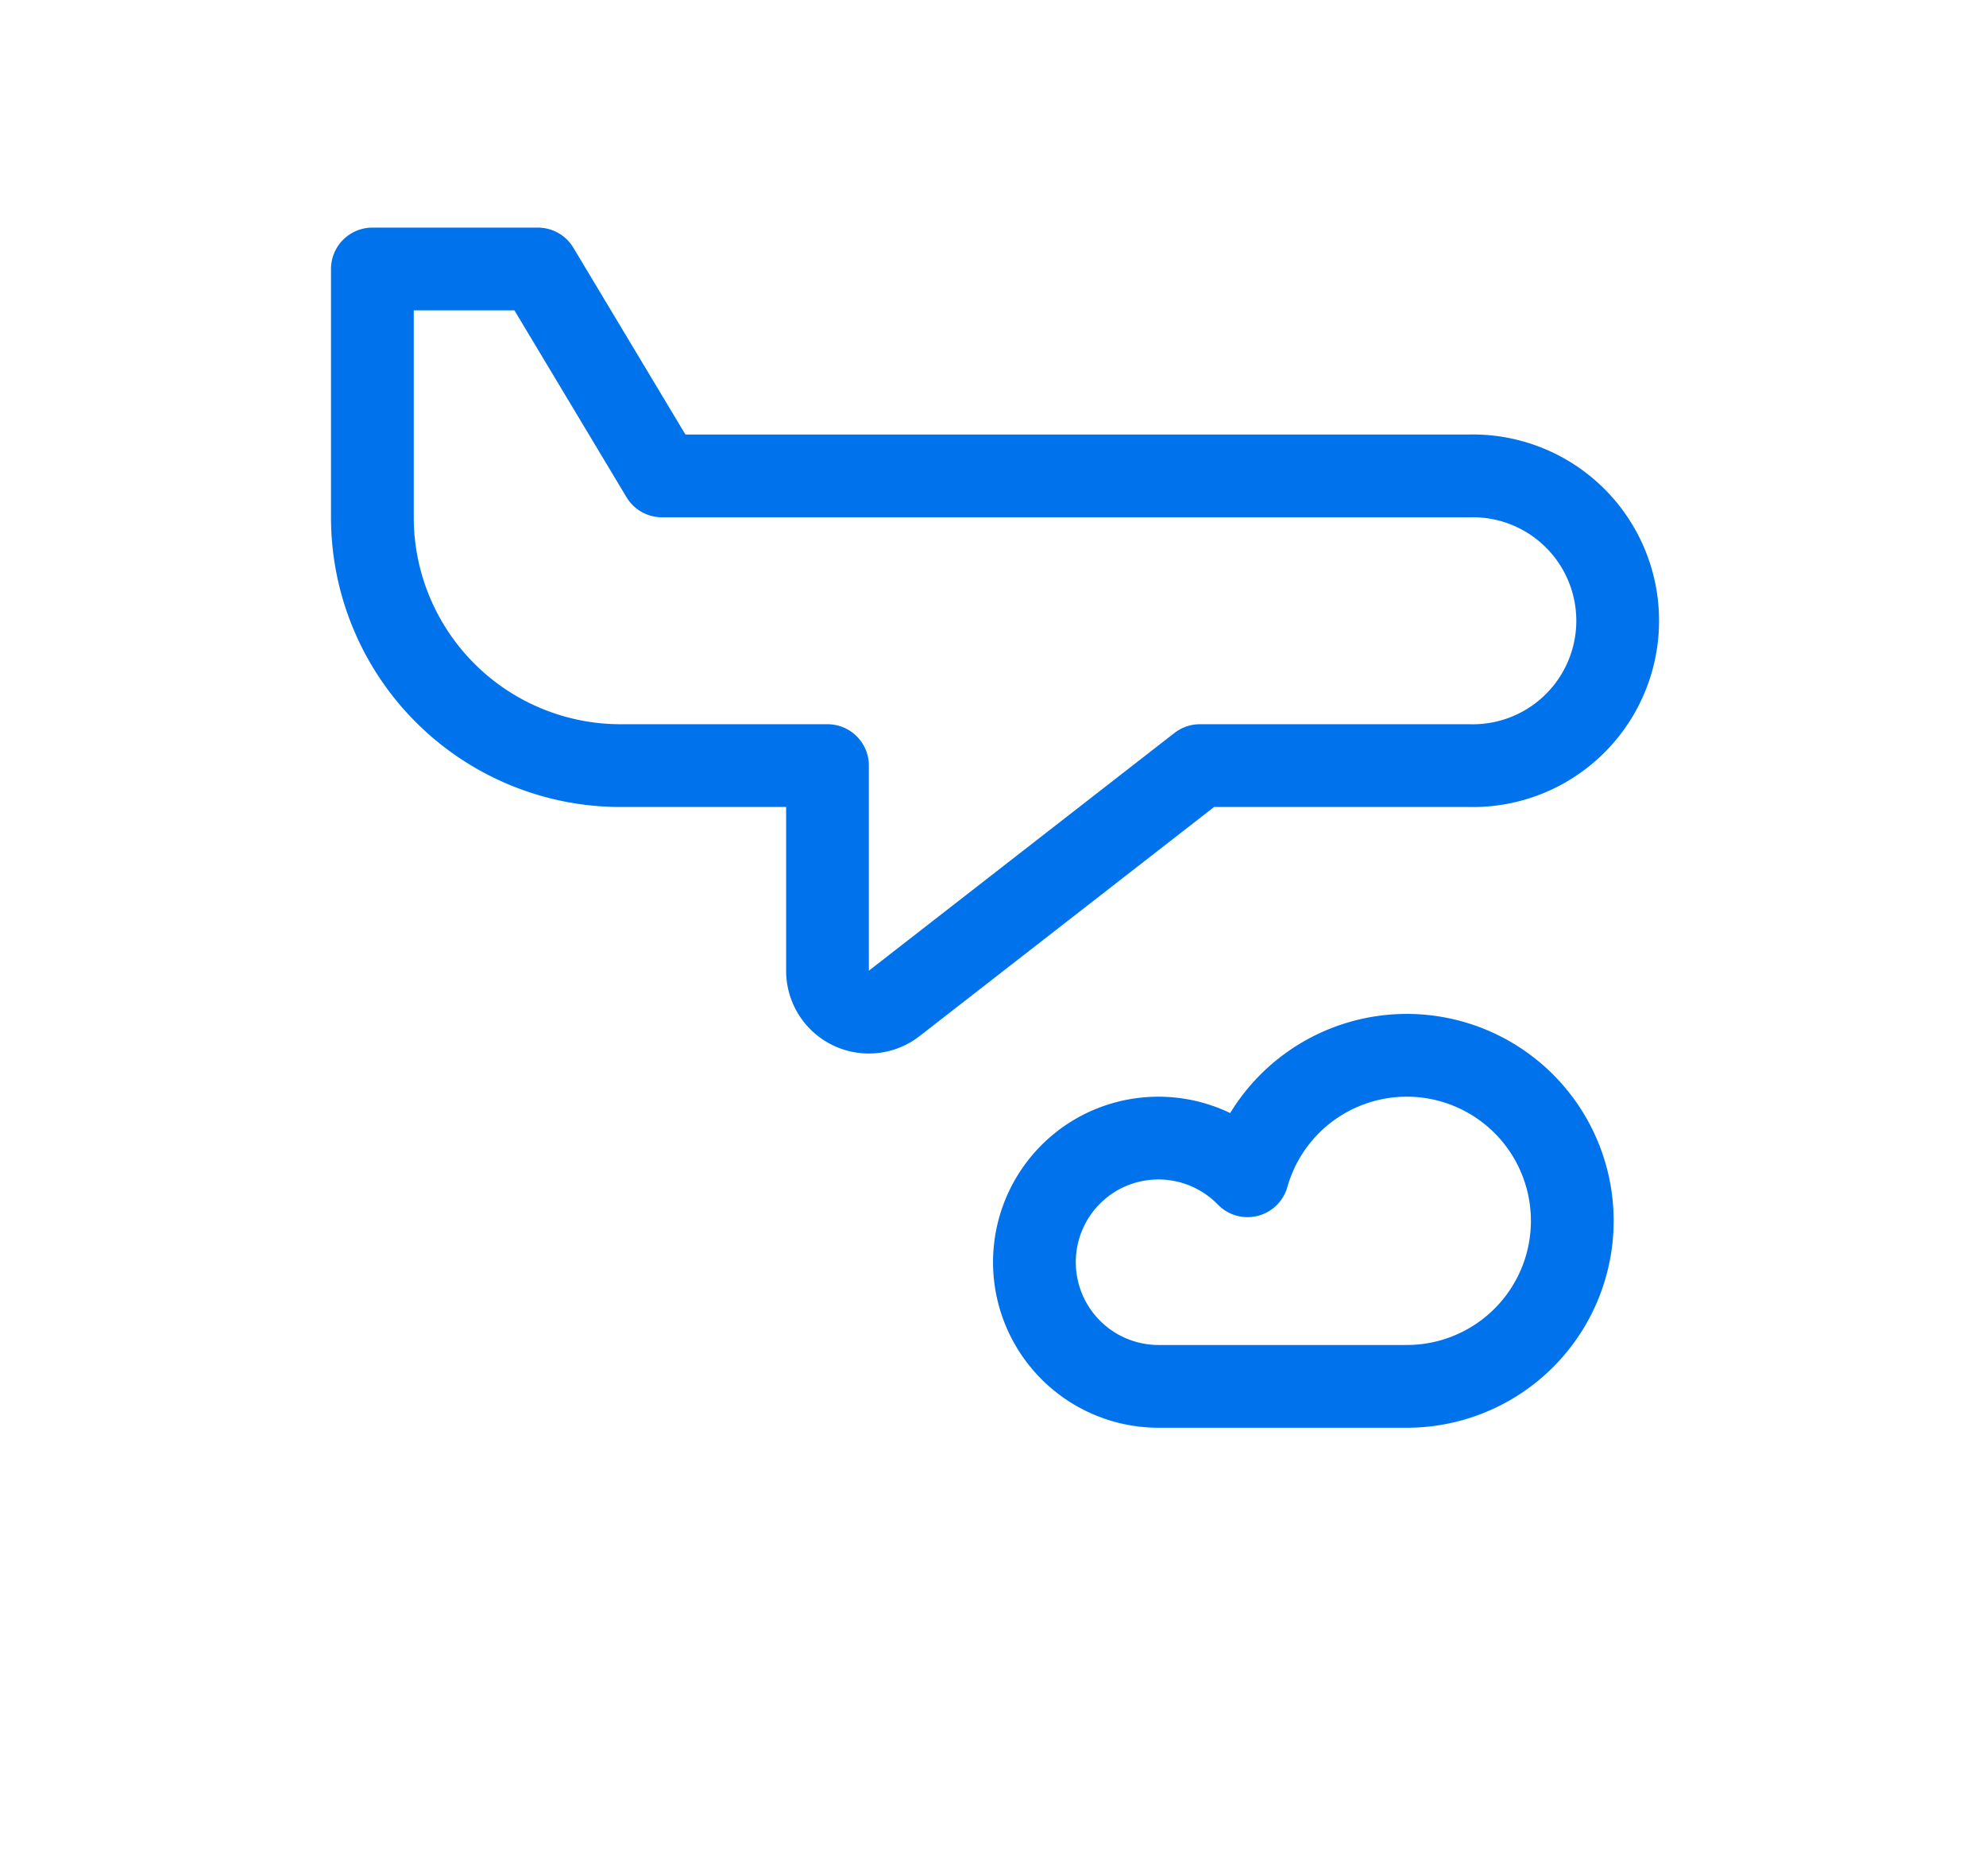 <svg xmlns="http://www.w3.org/2000/svg" width="36" height="34" viewBox="0 0 36 34"><path d="M15 21.125a2.251 2.251 0 0 1-1.107-4.21 2.253 2.253 0 0 1 2.721.393 3 3 0 1 1 2.886 3.817H15zm5.625-11.25a2.626 2.626 0 1 0 0-5.25H6L3.75.875h-3v4.5a4.5 4.5 0 0 0 4.5 4.5H9v3.717a.749.749 0 0 0 1.21.592l5.54-4.309h4.875z" transform="translate(6 4)" fill="none" stroke="#0073EC" stroke-linecap="round" stroke-linejoin="round" stroke-width="1.5"/></svg>
